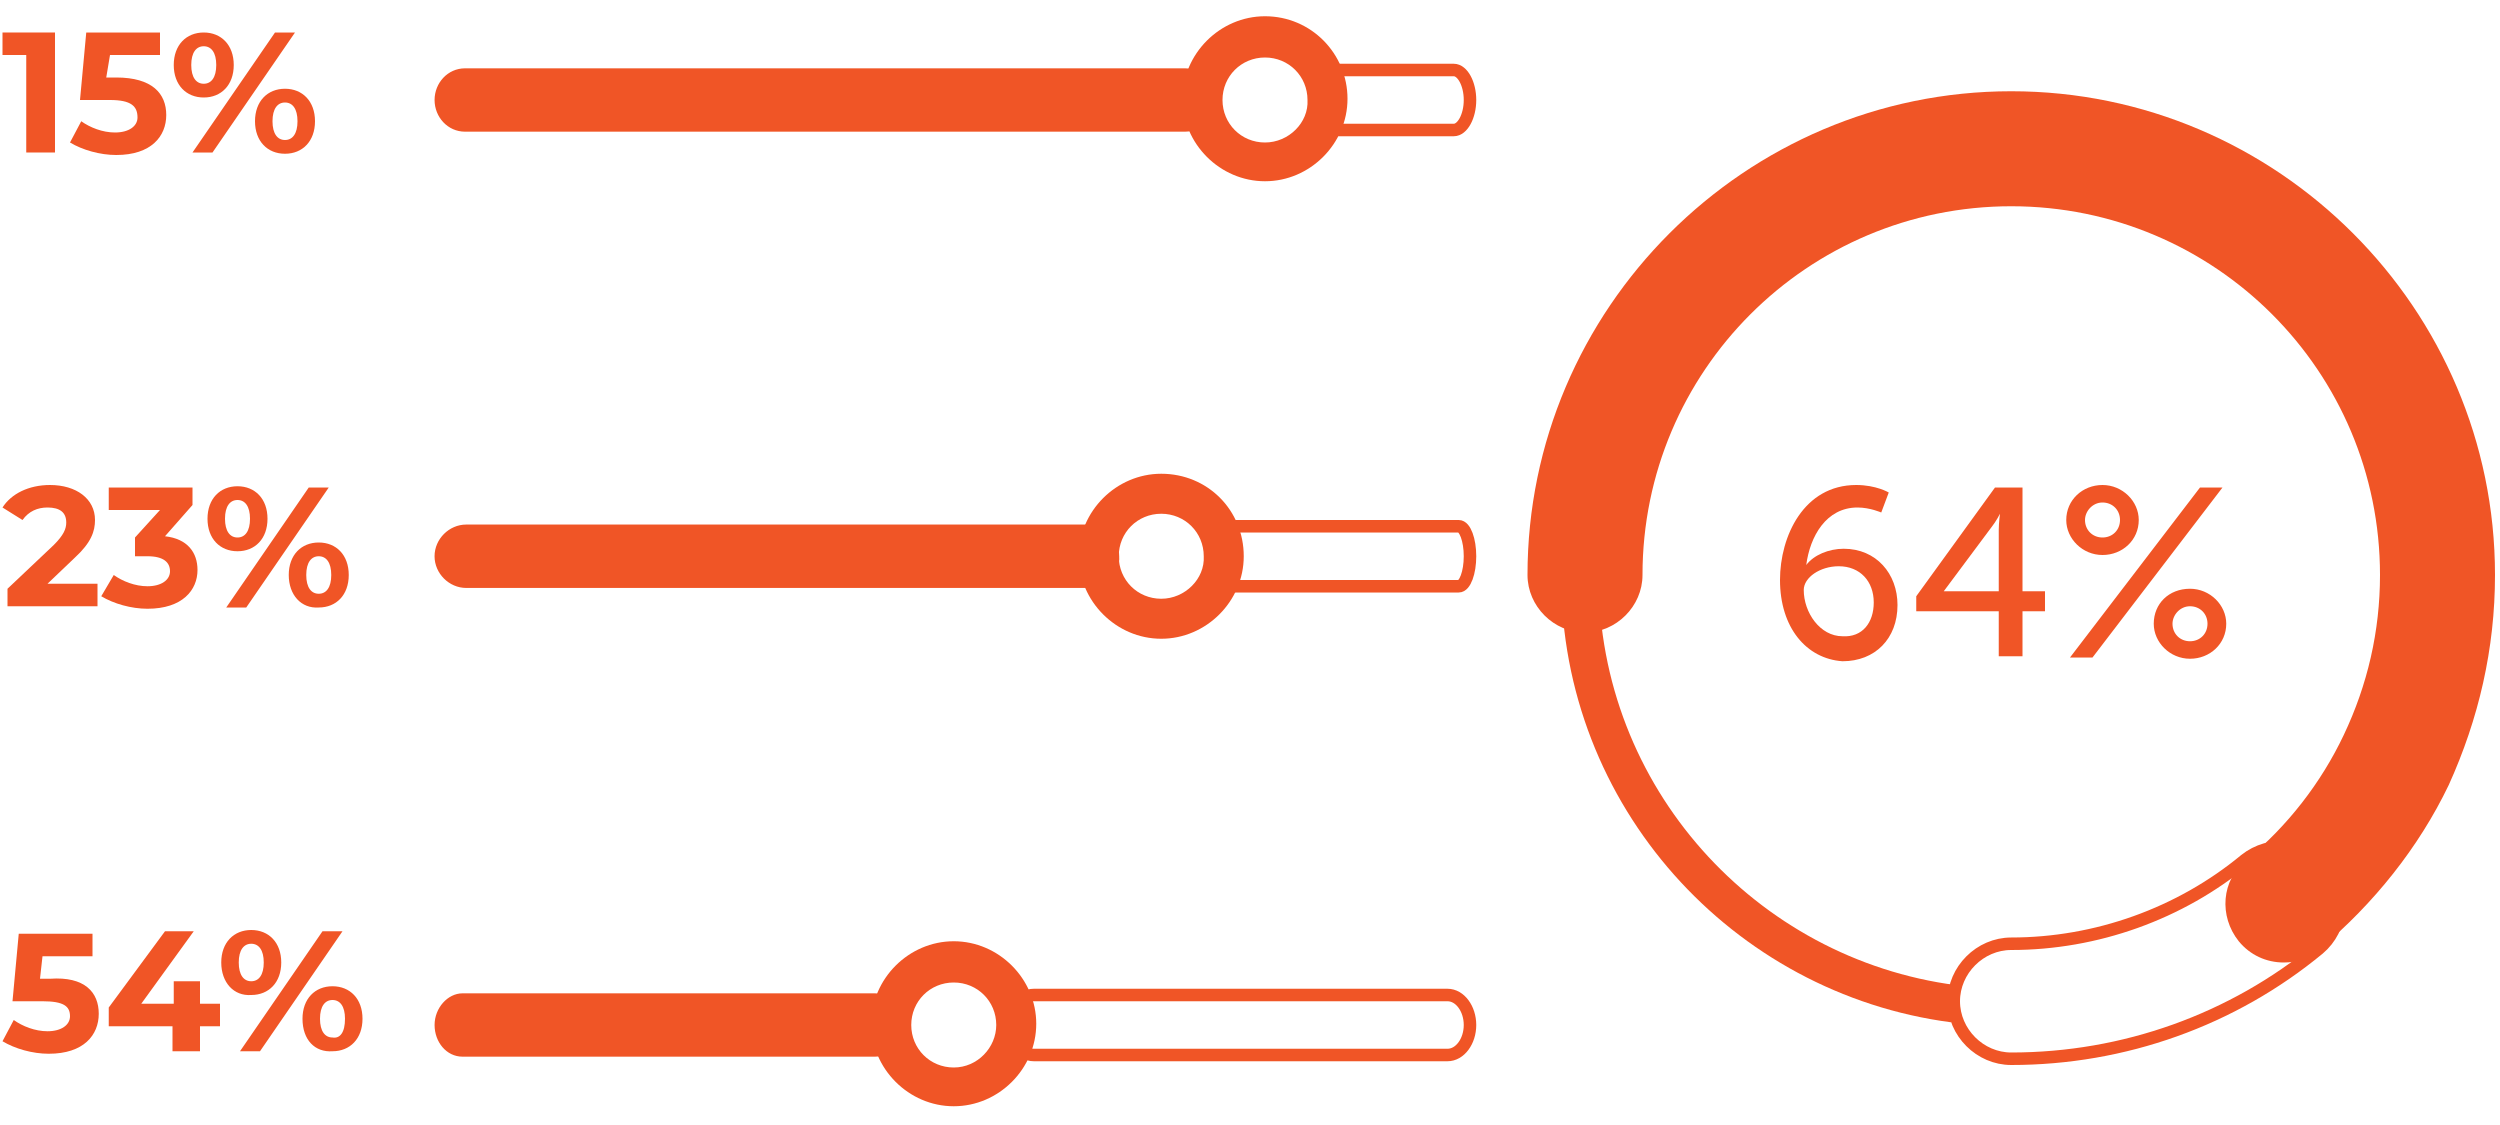 <?xml version="1.0" encoding="utf-8"?>
<!-- Generator: Adobe Illustrator 24.2.3, SVG Export Plug-In . SVG Version: 6.00 Build 0)  -->
<svg version="1.1" id="Layer_1" xmlns="http://www.w3.org/2000/svg" xmlns:xlink="http://www.w3.org/1999/xlink" x="0px" y="0px"
	 viewBox="0 0 200 90" style="enable-background:new 0 0 200 90;" xml:space="preserve">
<style type="text/css">
	.st0{fill:#F05526;}
	.st1{fill:none;stroke:#F05526;stroke-miterlimit:10;}
	.st2{fill:#F05526;stroke:#F05526;stroke-width:0.268;stroke-miterlimit:10;}
	.st3{fill:#F05526;stroke:#F05526;stroke-width:0.272;stroke-miterlimit:10;}
	.st4{fill:#F05526;stroke:#F05526;stroke-width:0.267;stroke-miterlimit:10;}
	.st5{fill:none;stroke:#F05526;stroke-width:3;stroke-miterlimit:10;}
</style>
<g>
	<g>
		<path class="st0" d="M4.4,2.6v9.6H2.1V4.4H0.2V2.6H4.4z"/>
		<path class="st0" d="M13.3,9.2c0,1.7-1.2,3.2-4,3.2c-1.3,0-2.7-0.4-3.7-1l0.9-1.7c0.7,0.5,1.7,0.9,2.7,0.9c1.1,0,1.8-0.5,1.8-1.2
			C11,8.5,10.5,8,8.8,8H6.4l0.5-5.4h5.9v1.8h-4L8.5,6.2h0.8C12.2,6.2,13.3,7.5,13.3,9.2z"/>
		<path class="st0" d="M13.9,5.2c0-1.6,1-2.6,2.4-2.6c1.4,0,2.4,1,2.4,2.6c0,1.6-1,2.6-2.4,2.6C14.9,7.8,13.9,6.8,13.9,5.2z
			 M17.3,5.2c0-1-0.4-1.5-1-1.5c-0.6,0-1,0.5-1,1.5c0,1,0.4,1.5,1,1.5C16.9,6.7,17.3,6.2,17.3,5.2z M22,2.6h1.6l-6.6,9.6h-1.6
			L22,2.6z M20.4,9.7c0-1.6,1-2.6,2.4-2.6c1.4,0,2.4,1,2.4,2.6c0,1.6-1,2.6-2.4,2.6C21.4,12.3,20.4,11.3,20.4,9.7z M23.8,9.7
			c0-1-0.4-1.5-1-1.5c-0.6,0-1,0.5-1,1.5c0,1,0.4,1.5,1,1.5C23.4,11.2,23.8,10.7,23.8,9.7z"/>
	</g>
	<path class="st1" d="M116.3,10.4h-9.2c-0.7,0-1.3-1.1-1.3-2.4l0,0c0-1.3,0.6-2.4,1.3-2.4h9.2c0.7,0,1.3,1.1,1.3,2.4l0,0
		C117.6,9.3,117,10.4,116.3,10.4z"/>
	<path class="st2" d="M94.8,10.4H37.2c-1.3,0-2.3-1.1-2.3-2.4l0,0c0-1.3,1-2.4,2.3-2.4h57.6c1.3,0,2.3,1.1,2.3,2.4l0,0
		C97.1,9.3,96.1,10.4,94.8,10.4z"/>
	<path class="st0" d="M101.2,1.3c-3.6,0-6.6,3-6.6,6.6c0,3.6,3,6.6,6.6,6.6c3.6,0,6.6-3,6.6-6.6C107.8,4.3,104.9,1.3,101.2,1.3z
		 M101.2,11.4c-1.9,0-3.4-1.5-3.4-3.4c0-1.9,1.5-3.4,3.4-3.4c1.9,0,3.4,1.5,3.4,3.4C104.7,9.8,103.1,11.4,101.2,11.4z"/>
</g>
<g>
	<g>
		<path class="st0" d="M7.8,46.7v1.8H0.6v-1.4l3.7-3.5c0.8-0.8,1-1.3,1-1.8c0-0.8-0.5-1.2-1.5-1.2c-0.8,0-1.5,0.3-2,1l-1.6-1
			c0.7-1.1,2.1-1.8,3.8-1.8c2.1,0,3.6,1.1,3.6,2.8c0,0.9-0.3,1.8-1.6,3l-2.2,2.1H7.8z"/>
		<path class="st0" d="M15.8,45.6c0,1.6-1.2,3.1-4,3.1c-1.3,0-2.7-0.4-3.7-1L9.1,46c0.7,0.5,1.7,0.9,2.7,0.9c1.1,0,1.8-0.5,1.8-1.2
			c0-0.7-0.5-1.2-1.8-1.2h-1V43l2-2.2H8.7V39h6.7v1.4l-2.2,2.5C15,43.1,15.8,44.2,15.8,45.6z"/>
		<path class="st0" d="M16.6,41.5c0-1.6,1-2.6,2.4-2.6c1.4,0,2.4,1,2.4,2.6c0,1.6-1,2.6-2.4,2.6C17.6,44.1,16.6,43.1,16.6,41.5z
			 M20,41.5c0-1-0.4-1.5-1-1.5c-0.6,0-1,0.5-1,1.5c0,1,0.4,1.5,1,1.5C19.6,43,20,42.5,20,41.5z M24.7,39h1.6l-6.6,9.6h-1.6L24.7,39z
			 M23.1,46c0-1.6,1-2.6,2.4-2.6c1.4,0,2.4,1,2.4,2.6c0,1.6-1,2.6-2.4,2.6C24.1,48.7,23.1,47.6,23.1,46z M26.5,46c0-1-0.4-1.5-1-1.5
			c-0.6,0-1,0.5-1,1.5c0,1,0.4,1.5,1,1.5C26.1,47.5,26.5,47,26.5,46z"/>
	</g>
	<path class="st1" d="M116.7,46.9H98.4c-0.5,0-0.9-1.1-0.9-2.4l0,0c0-1.3,0.4-2.4,0.9-2.4h18.3c0.5,0,0.9,1.1,0.9,2.4l0,0
		C117.6,45.8,117.2,46.9,116.7,46.9z"/>
	<path class="st3" d="M87.1,46.9H37.3c-1.3,0-2.4-1.1-2.4-2.4l0,0c0-1.3,1.1-2.4,2.4-2.4h49.7c1.3,0,2.4,1.1,2.4,2.4l0,0
		C89.5,45.8,88.4,46.9,87.1,46.9z"/>
	<path class="st0" d="M92.9,37.9c-3.6,0-6.6,3-6.6,6.6c0,3.6,3,6.6,6.6,6.6c3.6,0,6.6-3,6.6-6.6C99.5,40.8,96.6,37.9,92.9,37.9z
		 M92.9,47.9c-1.9,0-3.4-1.5-3.4-3.4c0-1.9,1.5-3.4,3.4-3.4c1.9,0,3.4,1.5,3.4,3.4C96.4,46.3,94.8,47.9,92.9,47.9z"/>
</g>
<g>
	<g>
		<path class="st0" d="M7.9,81.1c0,1.7-1.2,3.2-4,3.2c-1.3,0-2.7-0.4-3.7-1l0.9-1.7c0.7,0.5,1.7,0.9,2.7,0.9c1.1,0,1.8-0.5,1.8-1.2
			c0-0.8-0.5-1.2-2.2-1.2H1l0.5-5.4h5.9v1.8h-4l-0.2,1.8H4C6.8,78.1,7.9,79.4,7.9,81.1z"/>
		<path class="st0" d="M17.6,82.1H16v2h-2.2v-2H8.7v-1.5l4.5-6.1h2.3l-4.2,5.8h2.6v-1.8H16v1.8h1.6V82.1z"/>
		<path class="st0" d="M17.7,77c0-1.6,1-2.6,2.4-2.6c1.4,0,2.4,1,2.4,2.6c0,1.6-1,2.6-2.4,2.6C18.7,79.7,17.7,78.6,17.7,77z
			 M21.1,77c0-1-0.4-1.5-1-1.5c-0.6,0-1,0.5-1,1.5c0,1,0.4,1.5,1,1.5C20.7,78.5,21.1,78,21.1,77z M25.8,74.5h1.6l-6.6,9.6h-1.6
			L25.8,74.5z M24.2,81.5c0-1.6,1-2.6,2.4-2.6c1.4,0,2.4,1,2.4,2.6c0,1.6-1,2.6-2.4,2.6C25.2,84.2,24.2,83.2,24.2,81.5z M27.6,81.5
			c0-1-0.4-1.5-1-1.5c-0.6,0-1,0.5-1,1.5c0,1,0.4,1.5,1,1.5C27.2,83.1,27.6,82.6,27.6,81.5z"/>
	</g>
	<path class="st1" d="M115.8,84.4H82.7c-1,0-1.8-1.1-1.8-2.4l0,0c0-1.3,0.8-2.4,1.8-2.4h33.1c1,0,1.8,1.1,1.8,2.4l0,0
		C117.6,83.3,116.8,84.4,115.8,84.4z"/>
	<path class="st4" d="M70,84.4H37c-1.2,0-2.1-1.1-2.1-2.4l0,0c0-1.3,1-2.4,2.1-2.4h33c1.2,0,2.1,1.1,2.1,2.4l0,0
		C72.1,83.3,71.2,84.4,70,84.4z"/>
	<path class="st0" d="M76.3,75.3c-3.6,0-6.6,3-6.6,6.6c0,3.6,3,6.6,6.6,6.6c3.6,0,6.6-3,6.6-6.6C82.9,78.3,79.9,75.3,76.3,75.3z
		 M76.3,85.4c-1.9,0-3.4-1.5-3.4-3.4c0-1.9,1.5-3.4,3.4-3.4c1.9,0,3.4,1.5,3.4,3.4C79.7,83.8,78.2,85.4,76.3,85.4z"/>
</g>
<g>
	<g>
		<path class="st1" d="M160.9,84.7c-2.5,0-4.6-2.1-4.6-4.6c0-2.5,2.1-4.6,4.6-4.6c6.8,0,13.5-2.4,18.7-6.7c2-1.6,4.9-1.3,6.5,0.6
			c1.6,2,1.3,4.9-0.6,6.5C178.6,81.6,169.9,84.7,160.9,84.7z"/>
	</g>
	<path class="st0" d="M199.6,46c0-21.3-17.4-38.7-38.7-38.7c-21.3,0-38.7,17.4-38.7,38.7c0,2.5,2.1,4.6,4.6,4.6
		c2.5,0,4.6-2.1,4.6-4.6c0-16.3,13.2-29.5,29.5-29.5s29.5,13.2,29.5,29.5c0,4.5-1,8.8-2.9,12.8c0,0,0,0,0,0c-1.8,3.8-4.5,7.3-7.8,10
		c-2,1.6-2.2,4.5-0.6,6.5c0.9,1.1,2.2,1.7,3.6,1.7c1,0,2.1-0.3,2.9-1.1c4.3-3.6,7.9-8.1,10.3-13.1c0,0,0,0,0,0
		C198.3,57.5,199.6,51.9,199.6,46z"/>
	<path class="st5" d="M180.4,74.3c8.8-6.2,14.6-16.5,14.6-28.1c0-19-15.4-34.3-34.3-34.3s-34.3,15.4-34.3,34.3
		c0,17.5,13.1,31.9,29.9,34.1"/>
	<g>
		<path class="st0" d="M142.4,46.4c0-3.5,1.9-7.6,6.1-7.6c1.6,0,2.6,0.6,2.6,0.6l-0.6,1.6c0,0-0.9-0.4-1.9-0.4
			c-2.5,0-3.8,2.3-4.1,4.6h0c0.6-0.8,1.8-1.3,3-1.3c2.6,0,4.3,2,4.3,4.5c0,2.7-1.8,4.5-4.4,4.5C144.5,52.7,142.4,50.2,142.4,46.4z
			 M149.9,48.2c0-1.7-1.1-2.9-2.8-2.9c-1.5,0-2.8,0.9-2.8,1.9c0,1.8,1.3,3.7,3.1,3.7C149,51,149.9,49.8,149.9,48.2z"/>
		<path class="st0" d="M153.3,47.7l6.3-8.7h2.2v8.3h1.8v1.6h-1.8v3.6h-1.9v-3.6h-6.6V47.7z M159.9,47.3v-4.9c0-0.6,0.1-1.3,0.1-1.3
			h0c0,0-0.3,0.6-0.7,1.1l-3.8,5.1v0H159.9z"/>
		<path class="st0" d="M165.3,41.6c0-1.6,1.3-2.8,2.9-2.8c1.6,0,2.9,1.3,2.9,2.8c0,1.6-1.3,2.8-2.9,2.8
			C166.6,44.4,165.3,43.1,165.3,41.6z M176,39h1.8l-10.4,13.6h-1.8L176,39z M169.6,41.6c0-0.8-0.6-1.4-1.4-1.4
			c-0.8,0-1.4,0.7-1.4,1.4c0,0.8,0.6,1.4,1.4,1.4C169,43,169.6,42.4,169.6,41.6z M175.2,47.1c1.6,0,2.9,1.3,2.9,2.8
			c0,1.6-1.3,2.8-2.9,2.8c-1.6,0-2.9-1.3-2.9-2.8C172.3,48.3,173.5,47.1,175.2,47.1z M175.2,51.3c0.8,0,1.4-0.6,1.4-1.4
			c0-0.8-0.6-1.4-1.4-1.4c-0.8,0-1.4,0.7-1.4,1.4C173.8,50.7,174.4,51.3,175.2,51.3z"/>
	</g>
</g>
</svg>
